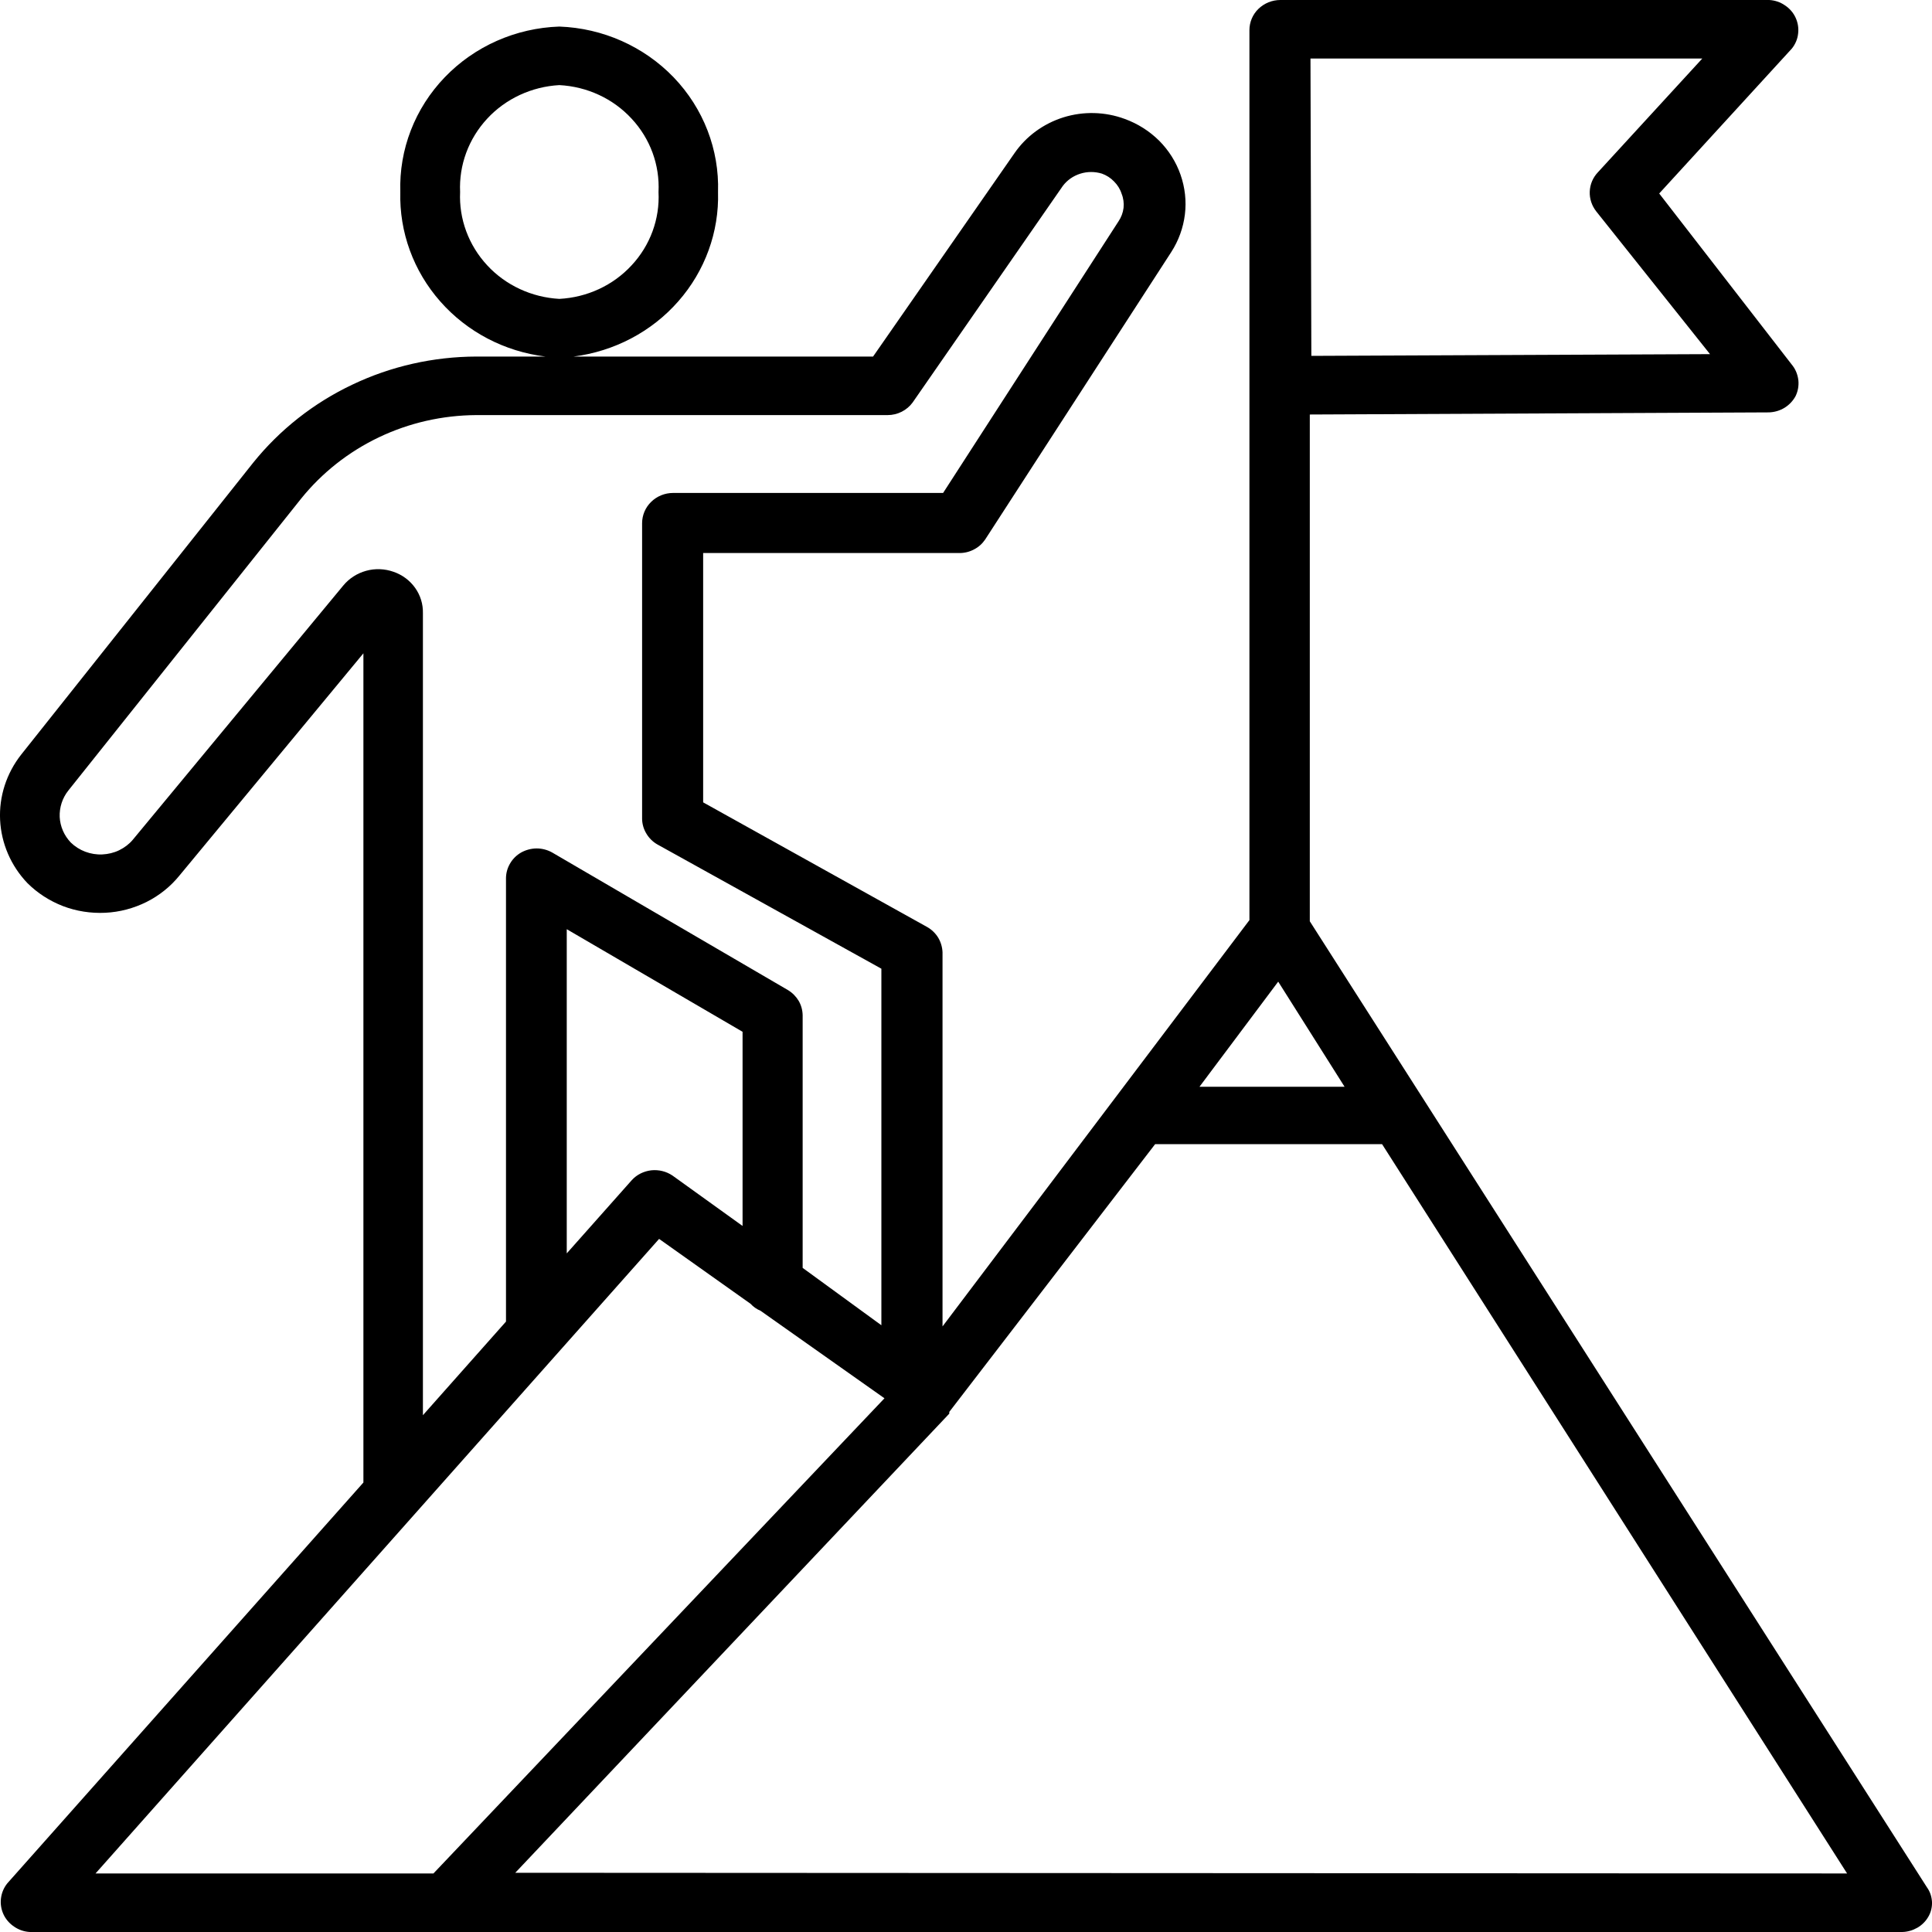 <svg xmlns="http://www.w3.org/2000/svg" width="20" height="20" viewBox="0 0 20 20" fill="none">
  <path d="M19.948 19.538L13.559 9.537V4.291L18.312 4.269C18.369 4.267 18.425 4.251 18.474 4.221C18.522 4.191 18.561 4.15 18.588 4.1C18.612 4.05 18.622 3.995 18.617 3.94C18.611 3.885 18.592 3.832 18.559 3.788L17.176 2.003L18.549 0.503C18.585 0.458 18.608 0.405 18.614 0.348C18.621 0.292 18.612 0.235 18.588 0.183C18.564 0.131 18.526 0.087 18.477 0.055C18.43 0.022 18.373 0.003 18.315 0L13.254 0C13.169 0 13.088 0.033 13.027 0.092C12.967 0.15 12.934 0.23 12.934 0.312V3.987V9.525L9.757 13.731V9.859C9.755 9.806 9.74 9.754 9.713 9.708C9.685 9.662 9.646 9.624 9.599 9.597L7.279 8.306V5.725H9.933C9.986 5.725 10.038 5.712 10.084 5.687C10.131 5.663 10.17 5.627 10.199 5.584L12.125 2.609C12.201 2.491 12.249 2.358 12.266 2.22C12.283 2.081 12.267 1.941 12.221 1.809C12.175 1.677 12.099 1.556 11.999 1.456C11.899 1.357 11.778 1.28 11.643 1.231C11.44 1.156 11.216 1.15 11.008 1.215C10.801 1.28 10.622 1.411 10.501 1.587L9.038 3.691H5.938C6.359 3.637 6.746 3.434 7.022 3.119C7.298 2.805 7.445 2.401 7.433 1.988C7.447 1.549 7.282 1.122 6.974 0.801C6.666 0.481 6.241 0.291 5.79 0.275C5.339 0.29 4.912 0.479 4.604 0.8C4.295 1.121 4.13 1.548 4.144 1.988C4.133 2.402 4.28 2.806 4.558 3.121C4.835 3.436 5.223 3.639 5.646 3.691H4.933C4.487 3.692 4.047 3.791 3.647 3.982C3.246 4.172 2.895 4.449 2.62 4.791L0.219 7.812C0.067 8.005 -0.011 8.245 0.001 8.488C0.013 8.731 0.113 8.963 0.283 9.141C0.387 9.245 0.513 9.326 0.652 9.38C0.791 9.433 0.94 9.456 1.089 9.449C1.239 9.442 1.384 9.403 1.517 9.337C1.65 9.27 1.766 9.177 1.859 9.062L3.762 6.763V15.347L0.075 19.497C0.039 19.542 0.017 19.595 0.01 19.652C0.003 19.708 0.012 19.765 0.036 19.817C0.06 19.869 0.099 19.913 0.147 19.945C0.195 19.978 0.251 19.997 0.309 20H19.692C19.747 19.999 19.8 19.983 19.848 19.956C19.895 19.929 19.934 19.89 19.961 19.844C19.989 19.797 20.002 19.743 20 19.689C19.997 19.635 19.98 19.582 19.948 19.538ZM13.566 0.606H17.622L16.541 1.784C16.489 1.839 16.46 1.909 16.457 1.983C16.454 2.057 16.478 2.129 16.524 2.188L17.702 3.666L13.575 3.684L13.566 0.606ZM4.763 1.988C4.75 1.709 4.851 1.436 5.043 1.229C5.235 1.021 5.504 0.897 5.79 0.881C6.077 0.896 6.346 1.02 6.538 1.228C6.731 1.435 6.831 1.708 6.817 1.988C6.831 2.267 6.731 2.54 6.538 2.747C6.346 2.955 6.077 3.079 5.79 3.094C5.504 3.078 5.235 2.954 5.043 2.746C4.851 2.539 4.75 2.266 4.763 1.988ZM13.232 10.162L13.919 11.25H12.417L13.232 10.162ZM4.073 5.919C3.982 5.887 3.883 5.883 3.79 5.909C3.696 5.935 3.614 5.988 3.553 6.062L1.374 8.694C1.336 8.739 1.288 8.775 1.233 8.802C1.179 8.828 1.12 8.842 1.06 8.845C1 8.848 0.939 8.838 0.883 8.817C0.827 8.796 0.775 8.763 0.733 8.722C0.664 8.65 0.623 8.556 0.618 8.458C0.614 8.359 0.645 8.262 0.707 8.184L3.117 5.162C3.333 4.894 3.608 4.677 3.922 4.527C4.236 4.377 4.58 4.299 4.93 4.297H9.189C9.239 4.297 9.29 4.285 9.335 4.262C9.38 4.239 9.419 4.206 9.448 4.166L11.002 1.925C11.047 1.865 11.11 1.821 11.183 1.798C11.255 1.775 11.333 1.775 11.406 1.797C11.454 1.814 11.498 1.842 11.533 1.879C11.569 1.915 11.596 1.958 11.611 2.006C11.63 2.053 11.636 2.103 11.631 2.152C11.625 2.202 11.607 2.249 11.579 2.291L9.763 5.103H6.968C6.883 5.103 6.801 5.136 6.741 5.195C6.681 5.253 6.647 5.333 6.647 5.416V8.478C6.648 8.531 6.663 8.583 6.691 8.629C6.718 8.675 6.757 8.714 6.804 8.741L9.124 10.028V13.719L8.309 13.125V10.509C8.308 10.457 8.294 10.406 8.268 10.361C8.241 10.316 8.204 10.278 8.158 10.25L5.716 8.825C5.668 8.798 5.612 8.783 5.556 8.783C5.5 8.783 5.444 8.798 5.395 8.825C5.348 8.852 5.309 8.89 5.282 8.936C5.254 8.982 5.239 9.034 5.238 9.088V13.681L4.378 14.65V6.347C4.38 6.253 4.352 6.162 4.297 6.085C4.242 6.008 4.164 5.95 4.073 5.919ZM6.961 12.169C6.897 12.126 6.82 12.107 6.742 12.115C6.665 12.124 6.593 12.159 6.541 12.216L5.867 12.975V9.619L7.687 10.681V12.691L6.961 12.169ZM6.823 12.825L7.77 13.497C7.798 13.528 7.834 13.553 7.873 13.569L9.156 14.475L4.487 19.394H0.989L6.823 12.825ZM5.334 19.387L9.827 14.634V14.616L11.958 11.844H14.307L19.121 19.394L5.334 19.387Z" fill="black"/>
</svg>